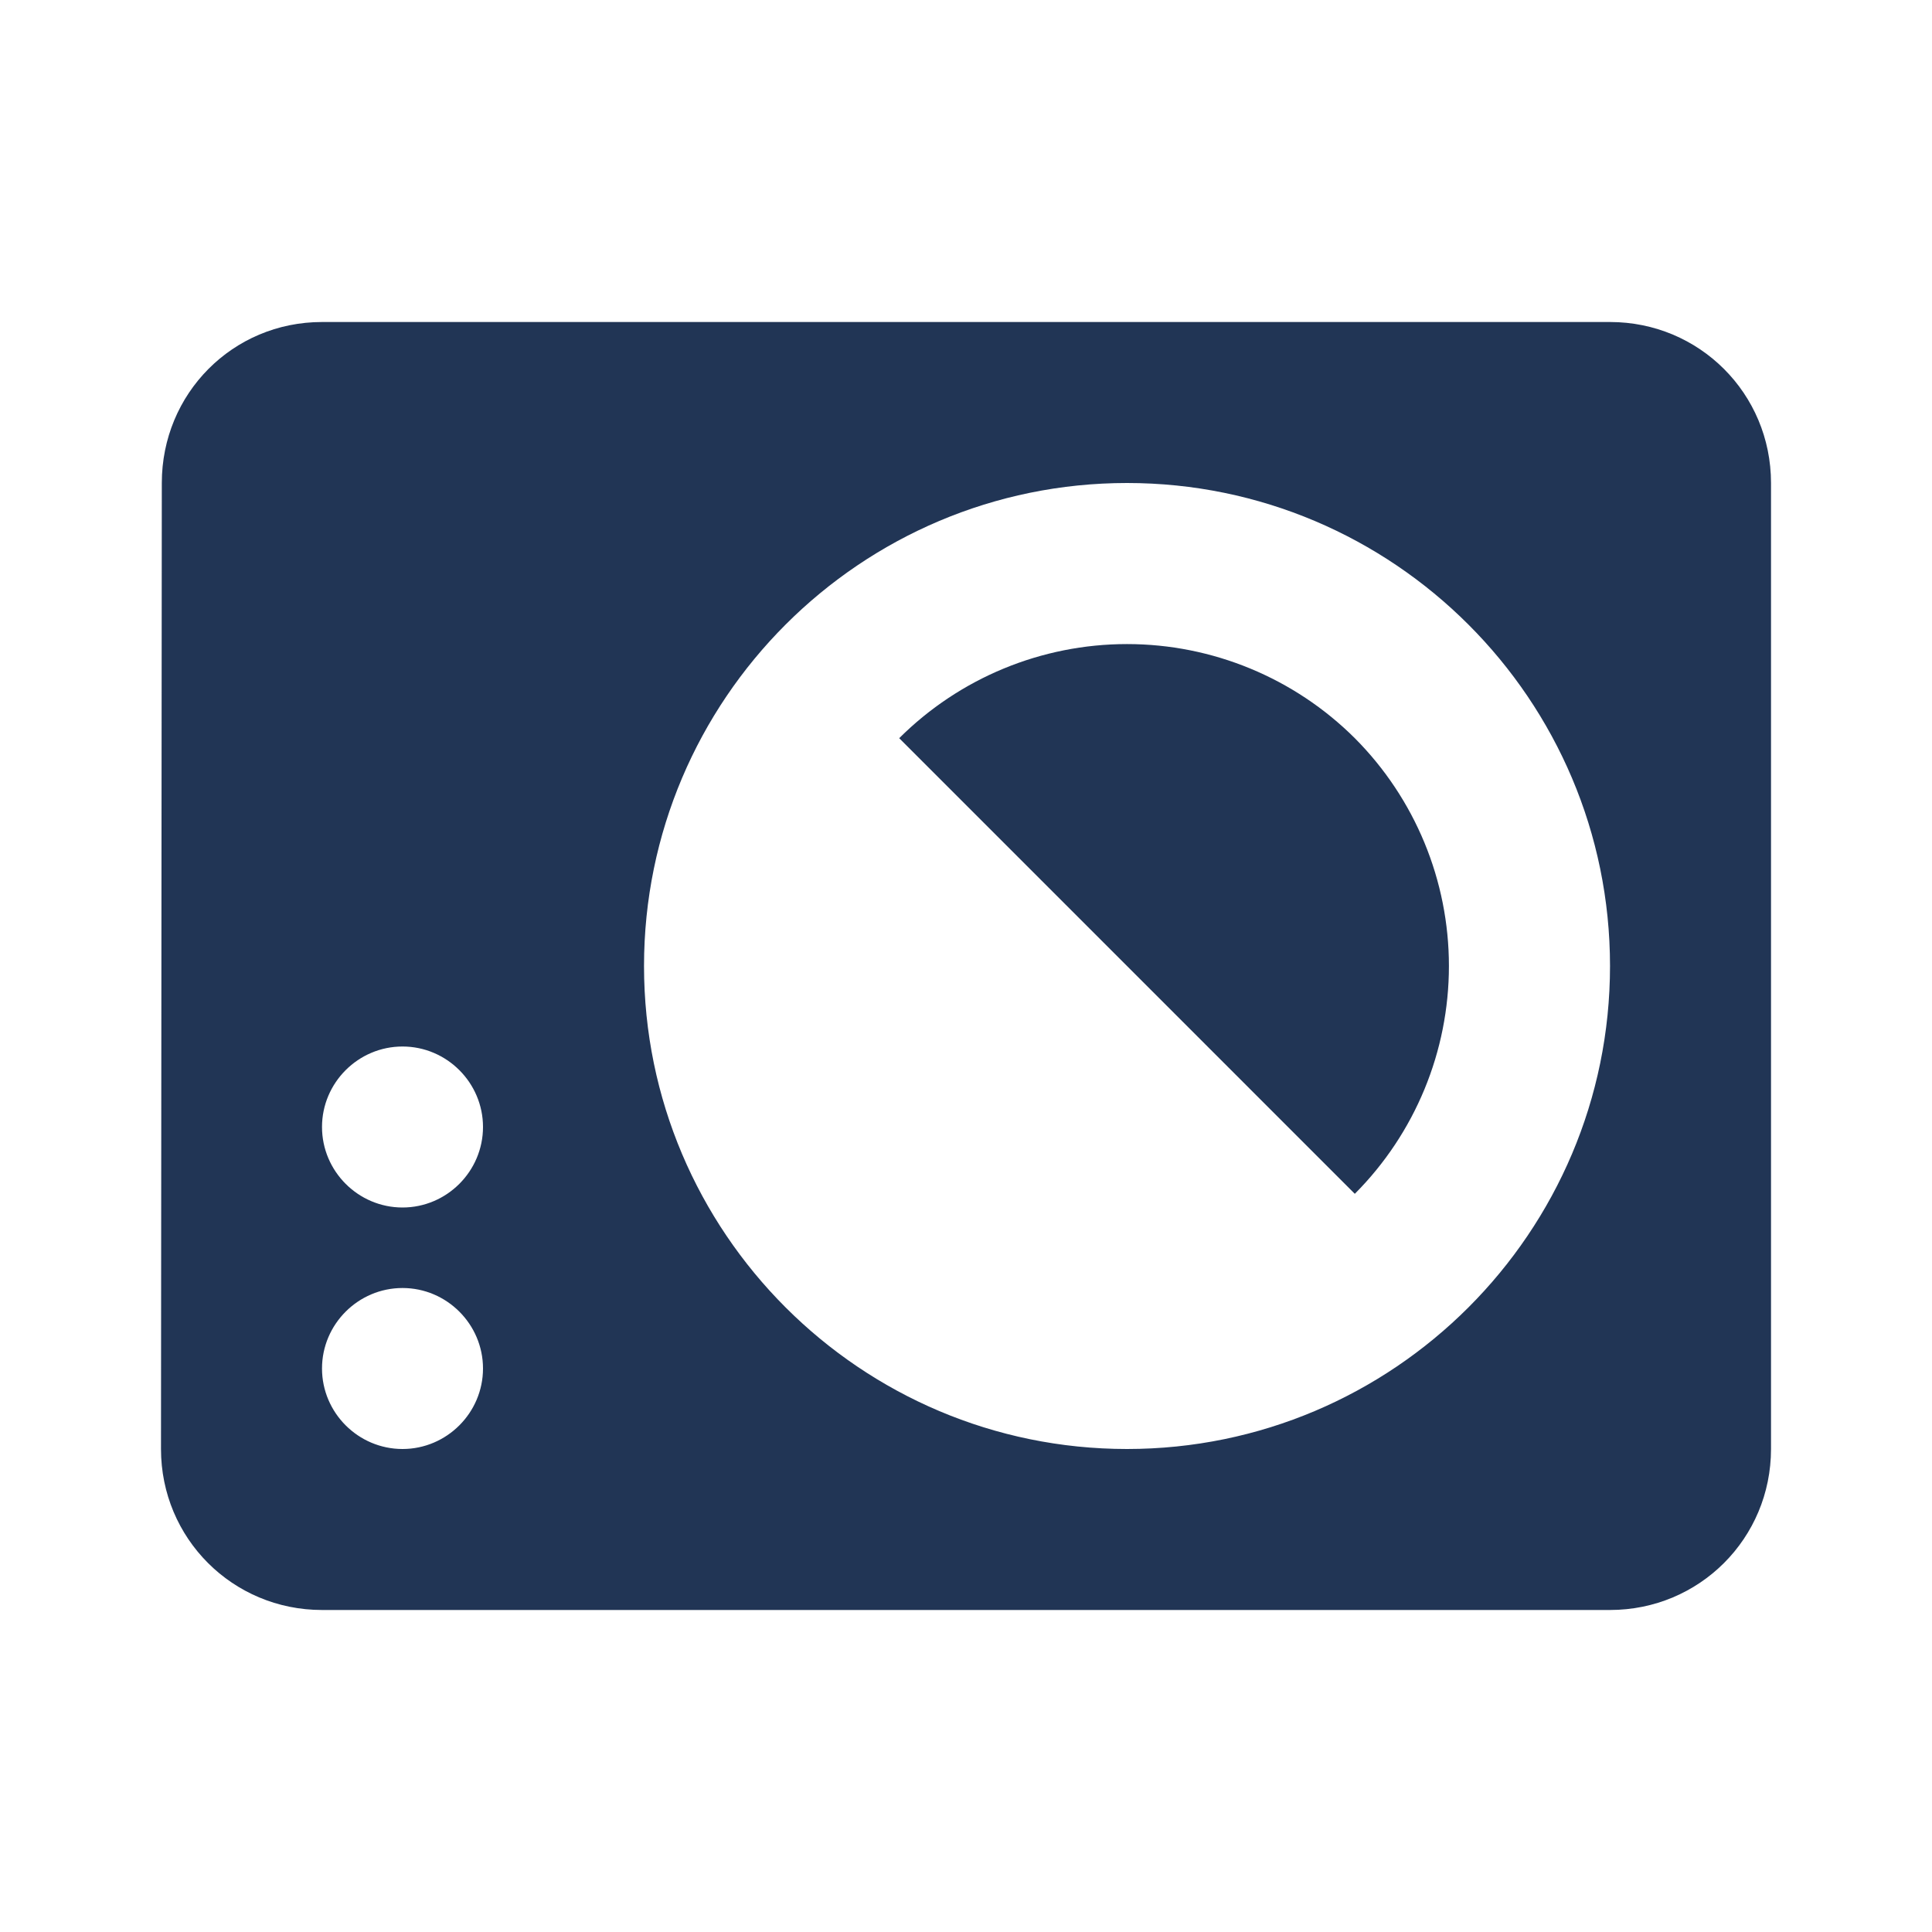 <svg width="73" height="73" viewBox="0 0 73 73" fill="none" xmlns="http://www.w3.org/2000/svg">
<path d="M51.191 45.108C53.469 42.822 54.747 39.727 54.747 36.5C54.747 33.273 53.469 30.178 51.191 27.892C48.905 25.615 45.81 24.336 42.584 24.336C39.357 24.336 36.262 25.615 33.976 27.892L51.191 45.108ZM6.114 18.25L6.083 54.75C6.083 58.126 8.791 60.833 12.167 60.833H60.834C64.21 60.833 66.917 58.126 66.917 54.75V18.25C66.917 14.874 64.21 12.167 60.834 12.167H12.167C8.791 12.167 6.114 14.874 6.114 18.25ZM12.167 42.583C12.167 40.91 13.536 39.542 15.209 39.542C16.881 39.542 18.25 40.91 18.25 42.583C18.25 44.256 16.881 45.625 15.209 45.625C13.536 45.625 12.167 44.256 12.167 42.583ZM12.167 51.708C12.167 50.035 13.536 48.667 15.209 48.667C16.881 48.667 18.25 50.035 18.25 51.708C18.25 53.381 16.881 54.75 15.209 54.75C13.536 54.75 12.167 53.381 12.167 51.708ZM60.834 36.5C60.834 46.568 52.651 54.75 42.584 54.75C32.516 54.75 24.334 46.568 24.334 36.5C24.334 26.432 32.516 18.25 42.584 18.25C52.651 18.25 60.834 26.432 60.834 36.5Z" fill="#213555"/>
</svg>
